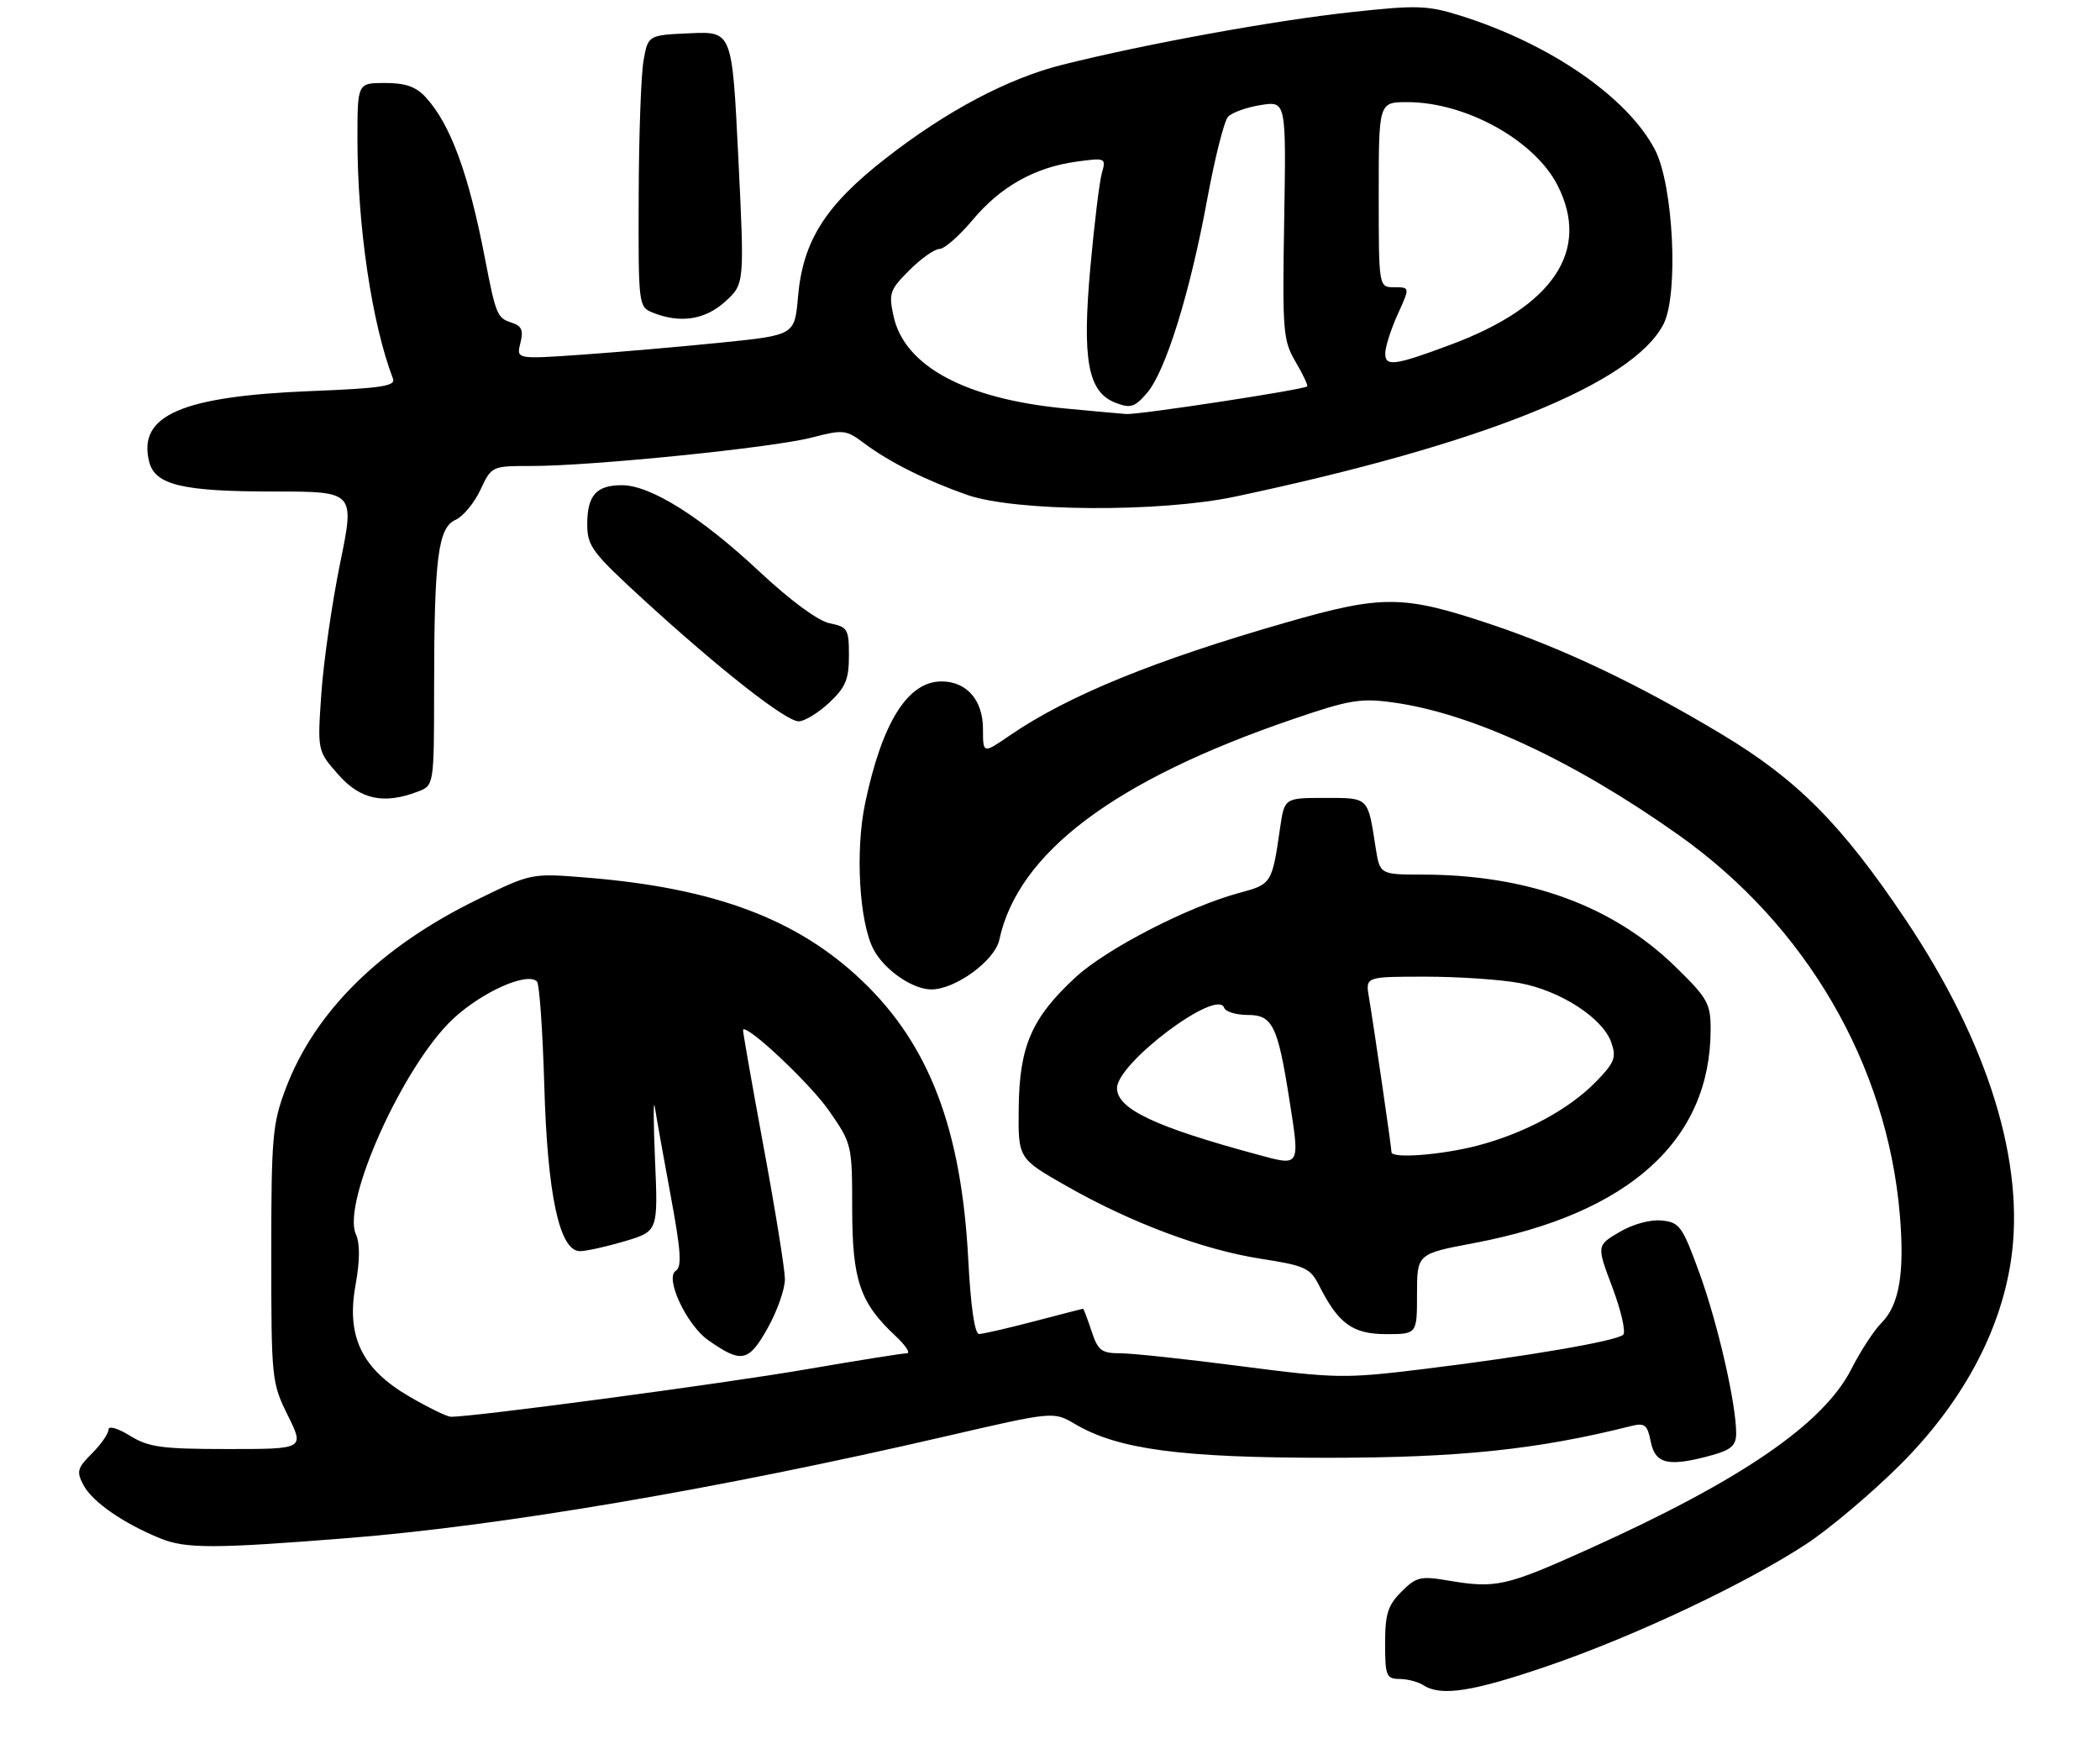 <?xml version="1.0" encoding="UTF-8" standalone="no"?>
<!DOCTYPE svg PUBLIC "-//W3C//DTD SVG 1.1//EN" "http://www.w3.org/Graphics/SVG/1.1/DTD/svg11.dtd" >
<svg xmlns="http://www.w3.org/2000/svg" xmlns:xlink="http://www.w3.org/1999/xlink" version="1.1" viewBox="0 0 329 274">
 <g >
 <path fill="currentColor"
d=" M 242.64 260.93 C 256.17 256.28 273.48 248.11 283.00 241.87 C 286.57 239.53 293.14 233.99 297.60 229.56 C 307.27 219.93 313.30 208.88 315.03 197.61 C 317.36 182.36 311.55 163.46 298.54 144.06 C 288.56 129.17 281.58 122.13 269.76 115.04 C 256.74 107.22 245.02 101.64 233.63 97.82 C 219.82 93.20 216.65 93.16 201.55 97.50 C 180.85 103.44 167.33 108.97 158.25 115.18 C 154.00 118.10 154.00 118.10 154.00 114.20 C 154.00 109.68 151.45 106.75 147.50 106.75 C 142.22 106.75 138.20 113.15 135.54 125.82 C 133.96 133.32 134.62 144.55 136.88 148.78 C 138.59 151.97 142.99 155.00 145.90 155.00 C 149.68 155.00 155.86 150.49 156.56 147.22 C 159.49 133.59 174.60 122.22 202.50 112.68 C 211.37 109.64 213.15 109.34 218.22 110.04 C 230.54 111.72 246.47 119.11 263.00 130.82 C 282.95 144.95 295.65 166.75 297.64 190.29 C 298.41 199.40 297.56 204.44 294.77 207.23 C 293.60 208.40 291.49 211.63 290.07 214.43 C 285.69 223.07 272.77 231.92 248.78 242.72 C 235.87 248.53 234.35 248.87 226.81 247.59 C 222.56 246.87 221.88 247.03 219.56 249.35 C 217.43 251.48 217.00 252.84 217.00 257.45 C 217.00 262.53 217.19 263.00 219.25 263.02 C 220.49 263.02 222.18 263.47 223.00 264.00 C 225.78 265.79 230.72 265.02 242.64 260.93 Z  M 54.50 240.95 C 78.54 239.04 112.61 233.24 148.28 224.98 C 165.05 221.10 165.05 221.10 168.41 223.08 C 175.15 227.06 184.98 228.37 208.00 228.37 C 228.58 228.37 240.86 227.09 255.53 223.40 C 257.69 222.86 258.09 223.18 258.63 225.89 C 259.33 229.38 261.44 229.84 268.25 227.95 C 271.23 227.12 272.00 226.42 272.00 224.54 C 272.00 219.92 269.13 207.38 266.27 199.50 C 263.57 192.08 263.14 191.48 260.33 191.20 C 258.56 191.02 255.80 191.77 253.71 193.01 C 250.13 195.12 250.13 195.12 252.62 201.71 C 253.98 205.34 254.74 208.66 254.30 209.09 C 253.29 210.08 239.24 212.49 222.78 214.50 C 210.70 215.97 209.27 215.95 194.46 214.03 C 185.88 212.91 177.35 212.00 175.51 212.00 C 172.56 212.00 172.01 211.57 171.00 208.50 C 170.36 206.57 169.77 205.01 169.67 205.02 C 169.58 205.03 166.12 205.92 162.00 207.00 C 157.88 208.08 154.01 208.97 153.40 208.98 C 152.70 208.99 152.08 204.75 151.69 197.25 C 150.62 176.90 145.59 163.68 135.08 153.66 C 124.91 143.96 111.94 139.10 91.87 137.48 C 83.25 136.78 83.25 136.78 74.80 140.91 C 59.61 148.33 49.36 158.42 44.79 170.46 C 42.68 176.03 42.50 178.07 42.50 196.50 C 42.50 216.02 42.56 216.63 45.10 221.75 C 47.69 227.00 47.69 227.00 35.72 227.00 C 25.32 227.00 23.29 226.72 20.37 224.92 C 18.43 223.72 17.00 223.32 17.00 223.96 C 17.00 224.58 15.83 226.26 14.41 227.69 C 12.09 230.00 11.95 230.54 13.09 232.67 C 14.50 235.30 19.36 238.66 25.12 241.00 C 29.13 242.63 33.54 242.62 54.50 240.95 Z  M 222.00 202.71 C 222.00 196.42 222.00 196.42 230.95 194.73 C 255.26 190.13 268.00 178.61 268.00 161.23 C 268.00 157.21 267.52 156.36 262.52 151.48 C 252.69 141.88 239.39 137.03 222.84 137.01 C 216.18 137.00 216.18 137.00 215.51 132.75 C 214.28 124.79 214.49 125.00 207.55 125.00 C 201.23 125.00 201.23 125.00 200.54 129.75 C 199.30 138.38 199.20 138.53 194.22 139.86 C 186.19 142.01 173.39 148.60 168.51 153.09 C 161.66 159.41 159.71 163.86 159.60 173.49 C 159.50 181.48 159.50 181.48 167.00 185.75 C 177.18 191.56 188.48 195.79 197.58 197.20 C 204.51 198.28 205.28 198.64 206.69 201.44 C 209.68 207.37 211.94 209.00 217.17 209.00 C 222.00 209.00 222.00 209.00 222.00 202.71 Z  M 65.43 124.02 C 68.00 123.05 68.00 123.05 68.01 107.77 C 68.02 87.44 68.63 82.64 71.37 81.44 C 72.54 80.92 74.29 78.81 75.26 76.75 C 77.02 73.00 77.02 73.00 83.32 73.00 C 92.73 73.00 121.08 70.13 127.11 68.56 C 132.14 67.26 132.53 67.30 135.44 69.48 C 139.31 72.38 145.09 75.27 151.50 77.52 C 159.02 80.16 181.63 80.31 193.50 77.80 C 232.29 69.58 255.78 60.12 260.61 50.79 C 263.01 46.15 262.17 29.00 259.28 23.46 C 254.99 15.23 242.84 6.86 228.80 2.45 C 223.65 0.84 221.99 0.78 211.80 1.89 C 199.74 3.19 179.60 6.85 166.50 10.13 C 157.93 12.27 148.31 17.36 138.77 24.80 C 129.30 32.18 125.79 37.72 125.02 46.50 C 124.50 52.50 124.50 52.50 113.00 53.67 C 106.67 54.31 96.86 55.16 91.20 55.56 C 80.89 56.28 80.89 56.28 81.53 53.73 C 82.03 51.73 81.74 51.05 80.14 50.54 C 77.90 49.83 77.67 49.27 75.98 40.50 C 73.43 27.23 70.59 19.50 66.71 15.25 C 65.18 13.58 63.54 13.00 60.33 13.00 C 56.00 13.00 56.00 13.00 56.00 21.78 C 56.00 35.49 58.26 50.69 61.57 59.33 C 62.01 60.48 59.68 60.83 48.81 61.26 C 28.43 62.07 21.54 65.07 23.37 72.33 C 24.28 75.98 28.57 77.00 42.94 77.00 C 55.59 77.00 55.59 77.00 53.28 88.25 C 52.02 94.44 50.70 103.58 50.35 108.56 C 49.72 117.62 49.72 117.62 52.97 121.31 C 56.42 125.25 60.11 126.05 65.43 124.02 Z  M 129.89 110.10 C 132.47 107.69 133.00 106.44 133.00 102.72 C 133.00 98.55 132.80 98.21 130.01 97.65 C 128.17 97.28 123.89 94.13 118.95 89.52 C 109.83 80.98 101.93 76.02 97.45 76.01 C 93.43 76.00 92.00 77.60 92.00 82.13 C 92.00 85.54 92.75 86.54 100.75 93.88 C 112.72 104.84 123.11 113.00 125.12 113.00 C 126.04 113.00 128.19 111.69 129.89 110.10 Z  M 113.61 47.25 C 116.64 44.50 116.64 44.50 115.67 24.71 C 114.70 4.92 114.70 4.92 108.12 5.21 C 101.53 5.50 101.53 5.50 100.82 9.50 C 100.43 11.70 100.09 21.28 100.06 30.78 C 100.00 47.80 100.04 48.08 102.25 48.97 C 106.56 50.70 110.45 50.11 113.61 47.25 Z  M 64.17 218.80 C 56.69 214.47 54.23 209.39 55.70 201.31 C 56.39 197.48 56.41 194.80 55.76 193.37 C 53.50 188.40 63.19 166.90 70.97 159.62 C 75.51 155.38 82.65 152.20 84.13 153.77 C 84.51 154.17 85.02 161.47 85.27 170.00 C 85.76 187.22 87.65 196.00 90.86 196.00 C 91.84 196.00 94.99 195.30 97.87 194.45 C 103.10 192.89 103.10 192.89 102.62 181.70 C 102.36 175.54 102.35 171.85 102.60 173.50 C 102.86 175.15 103.98 181.41 105.09 187.40 C 106.68 195.96 106.85 198.47 105.87 199.08 C 104.11 200.17 107.56 207.56 110.93 209.93 C 116.16 213.61 117.27 213.39 120.25 208.09 C 121.76 205.40 122.99 201.92 122.97 200.35 C 122.95 198.78 121.44 189.40 119.60 179.50 C 117.77 169.60 116.33 161.41 116.41 161.30 C 117.05 160.46 126.91 169.74 129.84 173.95 C 133.47 179.16 133.50 179.31 133.51 189.36 C 133.52 200.54 134.72 204.07 140.25 209.24 C 141.88 210.76 142.70 212.00 142.07 212.00 C 141.44 212.00 134.35 213.13 126.32 214.51 C 113.24 216.77 73.32 222.09 70.58 221.94 C 69.99 221.91 67.10 220.50 64.17 218.80 Z  M 197.00 180.87 C 180.94 176.53 175.00 173.72 175.00 170.46 C 175.00 166.52 190.74 154.72 191.79 157.88 C 192.00 158.49 193.67 159.00 195.51 159.00 C 199.34 159.00 200.17 160.66 201.96 172.00 C 203.68 182.91 203.79 182.71 197.00 180.87 Z  M 218.00 180.49 C 218.00 179.79 215.15 160.21 214.47 156.25 C 213.91 153.00 213.91 153.00 223.32 153.00 C 228.49 153.00 235.15 153.45 238.11 154.01 C 244.48 155.20 251.10 159.49 252.43 163.29 C 253.26 165.65 252.96 166.44 250.10 169.39 C 245.88 173.76 238.88 177.53 231.47 179.47 C 225.79 180.94 218.00 181.54 218.00 180.49 Z  M 166.86 63.99 C 151.27 62.50 141.74 57.38 140.00 49.58 C 139.20 45.95 139.38 45.42 142.47 42.33 C 144.30 40.50 146.42 39.00 147.19 39.00 C 147.95 39.00 150.27 36.97 152.35 34.49 C 156.73 29.24 162.10 26.22 168.65 25.32 C 173.21 24.70 173.30 24.74 172.63 27.09 C 172.25 28.42 171.44 35.04 170.83 41.80 C 169.50 56.44 170.44 61.46 174.80 63.11 C 177.12 64.00 177.79 63.79 179.70 61.56 C 182.61 58.18 186.43 45.89 189.12 31.27 C 190.31 24.80 191.78 18.96 192.39 18.30 C 193.00 17.63 195.30 16.81 197.50 16.46 C 201.50 15.82 201.50 15.82 201.19 34.47 C 200.89 51.94 201.01 53.35 202.98 56.69 C 204.13 58.65 204.95 60.38 204.79 60.53 C 204.24 61.05 178.37 65.00 176.44 64.86 C 175.37 64.78 171.06 64.39 166.86 63.99 Z  M 217.02 55.36 C 217.03 54.34 217.91 51.59 218.97 49.25 C 220.90 45.00 220.90 45.00 218.45 45.00 C 216.00 45.00 216.00 45.00 216.00 30.50 C 216.00 16.00 216.00 16.00 220.49 16.00 C 229.63 16.00 240.41 21.97 244.01 29.02 C 249.22 39.24 243.40 47.97 227.34 53.97 C 218.50 57.28 217.00 57.48 217.02 55.36 Z "/>
</g>
</svg>